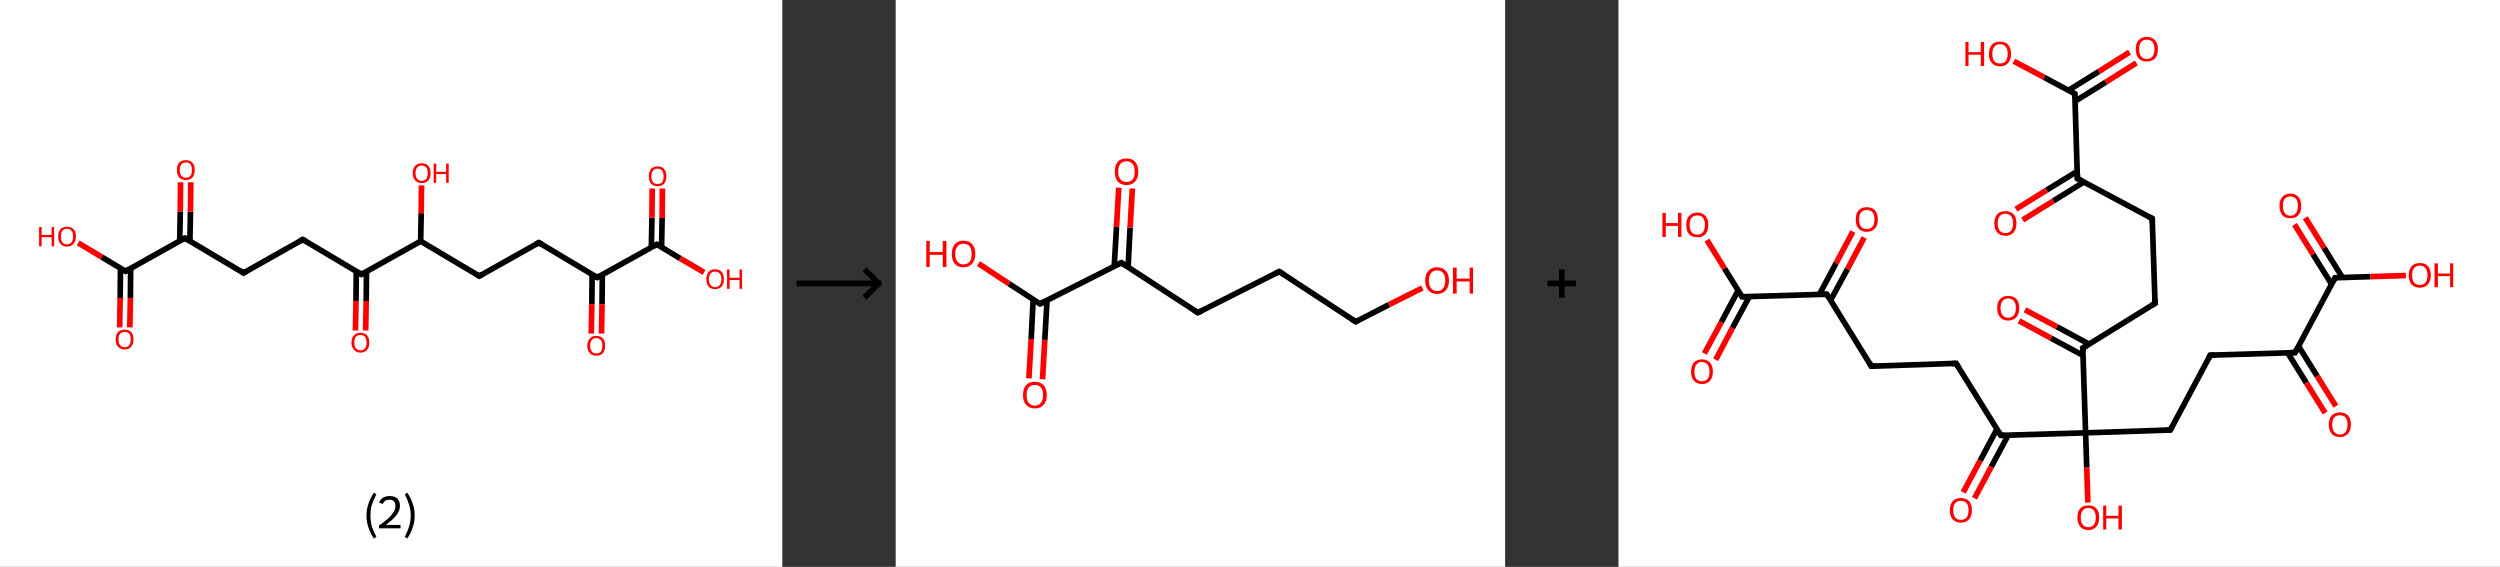 <?xml version='1.0' encoding='ASCII' standalone='yes'?>
<svg xmlns="http://www.w3.org/2000/svg" xmlns:xlink="http://www.w3.org/1999/xlink" version="1.1" width="882.0px" viewBox="0 0 882.0 200.0" height="200.0px">
  <rect x="0" y="0" width="882.0" height="200.0" fill="#333333" stroke="none"/>
  <g>
    <g transform="translate(0, 0) scale(1 1) "><!-- END OF HEADER -->
<rect style="opacity:1.0;fill:#FFFFFF;stroke:none" width="276.0" height="200.0" x="0.0" y="0.0"> </rect>
<path class="bond-0 atom-0 atom-1" d="M 42.2,115.5 L 42.4,105.1" style="fill:none;fill-rule:evenodd;stroke:#FF0000;stroke-width:2.0px;stroke-linecap:butt;stroke-linejoin:miter;stroke-opacity:1"/>
<path class="bond-0 atom-0 atom-1" d="M 42.4,105.1 L 42.5,94.6" style="fill:none;fill-rule:evenodd;stroke:#000000;stroke-width:2.0px;stroke-linecap:butt;stroke-linejoin:miter;stroke-opacity:1"/>
<path class="bond-0 atom-0 atom-1" d="M 45.8,115.5 L 46.0,105.1" style="fill:none;fill-rule:evenodd;stroke:#FF0000;stroke-width:2.0px;stroke-linecap:butt;stroke-linejoin:miter;stroke-opacity:1"/>
<path class="bond-0 atom-0 atom-1" d="M 46.0,105.1 L 46.1,94.7" style="fill:none;fill-rule:evenodd;stroke:#000000;stroke-width:2.0px;stroke-linecap:butt;stroke-linejoin:miter;stroke-opacity:1"/>
<path class="bond-1 atom-1 atom-2" d="M 44.3,95.7 L 35.9,90.7" style="fill:none;fill-rule:evenodd;stroke:#000000;stroke-width:2.0px;stroke-linecap:butt;stroke-linejoin:miter;stroke-opacity:1"/>
<path class="bond-1 atom-1 atom-2" d="M 35.9,90.7 L 27.6,85.7" style="fill:none;fill-rule:evenodd;stroke:#FF0000;stroke-width:2.0px;stroke-linecap:butt;stroke-linejoin:miter;stroke-opacity:1"/>
<path class="bond-2 atom-1 atom-3" d="M 44.3,95.7 L 65.2,84.0" style="fill:none;fill-rule:evenodd;stroke:#000000;stroke-width:2.0px;stroke-linecap:butt;stroke-linejoin:miter;stroke-opacity:1"/>
<path class="bond-3 atom-3 atom-4" d="M 67.0,85.0 L 67.2,74.7" style="fill:none;fill-rule:evenodd;stroke:#000000;stroke-width:2.0px;stroke-linecap:butt;stroke-linejoin:miter;stroke-opacity:1"/>
<path class="bond-3 atom-3 atom-4" d="M 67.2,74.7 L 67.3,64.3" style="fill:none;fill-rule:evenodd;stroke:#FF0000;stroke-width:2.0px;stroke-linecap:butt;stroke-linejoin:miter;stroke-opacity:1"/>
<path class="bond-3 atom-3 atom-4" d="M 63.4,85.0 L 63.6,74.6" style="fill:none;fill-rule:evenodd;stroke:#000000;stroke-width:2.0px;stroke-linecap:butt;stroke-linejoin:miter;stroke-opacity:1"/>
<path class="bond-3 atom-3 atom-4" d="M 63.6,74.6 L 63.7,64.3" style="fill:none;fill-rule:evenodd;stroke:#FF0000;stroke-width:2.0px;stroke-linecap:butt;stroke-linejoin:miter;stroke-opacity:1"/>
<path class="bond-4 atom-3 atom-5" d="M 65.2,84.0 L 85.9,96.3" style="fill:none;fill-rule:evenodd;stroke:#000000;stroke-width:2.0px;stroke-linecap:butt;stroke-linejoin:miter;stroke-opacity:1"/>
<path class="bond-5 atom-5 atom-6" d="M 85.9,96.3 L 106.8,84.5" style="fill:none;fill-rule:evenodd;stroke:#000000;stroke-width:2.0px;stroke-linecap:butt;stroke-linejoin:miter;stroke-opacity:1"/>
<path class="bond-6 atom-6 atom-7" d="M 106.8,84.5 L 127.5,96.8" style="fill:none;fill-rule:evenodd;stroke:#000000;stroke-width:2.0px;stroke-linecap:butt;stroke-linejoin:miter;stroke-opacity:1"/>
<path class="bond-7 atom-7 atom-8" d="M 125.7,95.7 L 125.6,106.2" style="fill:none;fill-rule:evenodd;stroke:#000000;stroke-width:2.0px;stroke-linecap:butt;stroke-linejoin:miter;stroke-opacity:1"/>
<path class="bond-7 atom-7 atom-8" d="M 125.6,106.2 L 125.4,116.6" style="fill:none;fill-rule:evenodd;stroke:#FF0000;stroke-width:2.0px;stroke-linecap:butt;stroke-linejoin:miter;stroke-opacity:1"/>
<path class="bond-7 atom-7 atom-8" d="M 129.3,95.8 L 129.2,106.2" style="fill:none;fill-rule:evenodd;stroke:#000000;stroke-width:2.0px;stroke-linecap:butt;stroke-linejoin:miter;stroke-opacity:1"/>
<path class="bond-7 atom-7 atom-8" d="M 129.2,106.2 L 129.0,116.6" style="fill:none;fill-rule:evenodd;stroke:#FF0000;stroke-width:2.0px;stroke-linecap:butt;stroke-linejoin:miter;stroke-opacity:1"/>
<path class="bond-8 atom-7 atom-9" d="M 127.5,96.8 L 148.4,85.1" style="fill:none;fill-rule:evenodd;stroke:#000000;stroke-width:2.0px;stroke-linecap:butt;stroke-linejoin:miter;stroke-opacity:1"/>
<path class="bond-9 atom-9 atom-10" d="M 148.4,85.1 L 148.6,75.2" style="fill:none;fill-rule:evenodd;stroke:#000000;stroke-width:2.0px;stroke-linecap:butt;stroke-linejoin:miter;stroke-opacity:1"/>
<path class="bond-9 atom-9 atom-10" d="M 148.6,75.2 L 148.7,65.4" style="fill:none;fill-rule:evenodd;stroke:#FF0000;stroke-width:2.0px;stroke-linecap:butt;stroke-linejoin:miter;stroke-opacity:1"/>
<path class="bond-10 atom-9 atom-11" d="M 148.4,85.1 L 169.1,97.4" style="fill:none;fill-rule:evenodd;stroke:#000000;stroke-width:2.0px;stroke-linecap:butt;stroke-linejoin:miter;stroke-opacity:1"/>
<path class="bond-11 atom-11 atom-12" d="M 169.1,97.4 L 190.1,85.6" style="fill:none;fill-rule:evenodd;stroke:#000000;stroke-width:2.0px;stroke-linecap:butt;stroke-linejoin:miter;stroke-opacity:1"/>
<path class="bond-12 atom-12 atom-13" d="M 190.1,85.6 L 210.7,97.9" style="fill:none;fill-rule:evenodd;stroke:#000000;stroke-width:2.0px;stroke-linecap:butt;stroke-linejoin:miter;stroke-opacity:1"/>
<path class="bond-13 atom-13 atom-14" d="M 208.9,96.9 L 208.8,107.3" style="fill:none;fill-rule:evenodd;stroke:#000000;stroke-width:2.0px;stroke-linecap:butt;stroke-linejoin:miter;stroke-opacity:1"/>
<path class="bond-13 atom-13 atom-14" d="M 208.8,107.3 L 208.6,117.7" style="fill:none;fill-rule:evenodd;stroke:#FF0000;stroke-width:2.0px;stroke-linecap:butt;stroke-linejoin:miter;stroke-opacity:1"/>
<path class="bond-13 atom-13 atom-14" d="M 212.5,96.9 L 212.4,107.3" style="fill:none;fill-rule:evenodd;stroke:#000000;stroke-width:2.0px;stroke-linecap:butt;stroke-linejoin:miter;stroke-opacity:1"/>
<path class="bond-13 atom-13 atom-14" d="M 212.4,107.3 L 212.2,117.7" style="fill:none;fill-rule:evenodd;stroke:#FF0000;stroke-width:2.0px;stroke-linecap:butt;stroke-linejoin:miter;stroke-opacity:1"/>
<path class="bond-14 atom-13 atom-15" d="M 210.7,97.9 L 231.7,86.2" style="fill:none;fill-rule:evenodd;stroke:#000000;stroke-width:2.0px;stroke-linecap:butt;stroke-linejoin:miter;stroke-opacity:1"/>
<path class="bond-15 atom-15 atom-16" d="M 233.4,87.3 L 233.6,76.9" style="fill:none;fill-rule:evenodd;stroke:#000000;stroke-width:2.0px;stroke-linecap:butt;stroke-linejoin:miter;stroke-opacity:1"/>
<path class="bond-15 atom-15 atom-16" d="M 233.6,76.9 L 233.7,66.5" style="fill:none;fill-rule:evenodd;stroke:#FF0000;stroke-width:2.0px;stroke-linecap:butt;stroke-linejoin:miter;stroke-opacity:1"/>
<path class="bond-15 atom-15 atom-16" d="M 229.8,87.2 L 230.0,76.8" style="fill:none;fill-rule:evenodd;stroke:#000000;stroke-width:2.0px;stroke-linecap:butt;stroke-linejoin:miter;stroke-opacity:1"/>
<path class="bond-15 atom-15 atom-16" d="M 230.0,76.8 L 230.1,66.5" style="fill:none;fill-rule:evenodd;stroke:#FF0000;stroke-width:2.0px;stroke-linecap:butt;stroke-linejoin:miter;stroke-opacity:1"/>
<path class="bond-16 atom-15 atom-17" d="M 231.7,86.2 L 240.0,91.2" style="fill:none;fill-rule:evenodd;stroke:#000000;stroke-width:2.0px;stroke-linecap:butt;stroke-linejoin:miter;stroke-opacity:1"/>
<path class="bond-16 atom-15 atom-17" d="M 240.0,91.2 L 248.4,96.1" style="fill:none;fill-rule:evenodd;stroke:#FF0000;stroke-width:2.0px;stroke-linecap:butt;stroke-linejoin:miter;stroke-opacity:1"/>
<path d="M 43.9,95.5 L 44.3,95.7 L 45.3,95.1" style="fill:none;stroke:#000000;stroke-width:2.0px;stroke-linecap:butt;stroke-linejoin:miter;stroke-opacity:1;"/>
<path d="M 64.2,84.6 L 65.2,84.0 L 66.3,84.6" style="fill:none;stroke:#000000;stroke-width:2.0px;stroke-linecap:butt;stroke-linejoin:miter;stroke-opacity:1;"/>
<path d="M 84.9,95.6 L 85.9,96.3 L 86.9,95.7" style="fill:none;stroke:#000000;stroke-width:2.0px;stroke-linecap:butt;stroke-linejoin:miter;stroke-opacity:1;"/>
<path d="M 105.8,85.1 L 106.8,84.5 L 107.9,85.1" style="fill:none;stroke:#000000;stroke-width:2.0px;stroke-linecap:butt;stroke-linejoin:miter;stroke-opacity:1;"/>
<path d="M 126.5,96.2 L 127.5,96.8 L 128.5,96.2" style="fill:none;stroke:#000000;stroke-width:2.0px;stroke-linecap:butt;stroke-linejoin:miter;stroke-opacity:1;"/>
<path d="M 168.1,96.8 L 169.1,97.4 L 170.1,96.8" style="fill:none;stroke:#000000;stroke-width:2.0px;stroke-linecap:butt;stroke-linejoin:miter;stroke-opacity:1;"/>
<path d="M 189.0,86.2 L 190.1,85.6 L 191.1,86.2" style="fill:none;stroke:#000000;stroke-width:2.0px;stroke-linecap:butt;stroke-linejoin:miter;stroke-opacity:1;"/>
<path d="M 209.7,97.3 L 210.7,97.9 L 211.7,97.3" style="fill:none;stroke:#000000;stroke-width:2.0px;stroke-linecap:butt;stroke-linejoin:miter;stroke-opacity:1;"/>
<path d="M 230.6,86.8 L 231.7,86.2 L 232.1,86.4" style="fill:none;stroke:#000000;stroke-width:2.0px;stroke-linecap:butt;stroke-linejoin:miter;stroke-opacity:1;"/>
<path class="atom-0" d="M 40.8 119.7 Q 40.8 118.1, 41.6 117.2 Q 42.5 116.3, 44.0 116.3 Q 45.5 116.3, 46.3 117.2 Q 47.1 118.1, 47.1 119.7 Q 47.1 121.4, 46.3 122.3 Q 45.5 123.3, 44.0 123.3 Q 42.5 123.3, 41.6 122.3 Q 40.8 121.4, 40.8 119.7 M 44.0 122.5 Q 45.0 122.5, 45.6 121.8 Q 46.1 121.1, 46.1 119.7 Q 46.1 118.4, 45.6 117.7 Q 45.0 117.1, 44.0 117.1 Q 42.9 117.1, 42.4 117.7 Q 41.8 118.4, 41.8 119.7 Q 41.8 121.1, 42.4 121.8 Q 42.9 122.5, 44.0 122.5 " fill="#FF0000"/>
<path class="atom-2" d="M 13.8 80.1 L 14.7 80.1 L 14.7 82.9 L 18.2 82.9 L 18.2 80.1 L 19.1 80.1 L 19.1 86.9 L 18.2 86.9 L 18.2 83.7 L 14.7 83.7 L 14.7 86.9 L 13.8 86.9 L 13.8 80.1 " fill="#FF0000"/>
<path class="atom-2" d="M 20.5 83.4 Q 20.5 81.8, 21.3 80.9 Q 22.1 80.0, 23.6 80.0 Q 25.1 80.0, 26.0 80.9 Q 26.8 81.8, 26.8 83.4 Q 26.8 85.1, 25.9 86.0 Q 25.1 87.0, 23.6 87.0 Q 22.1 87.0, 21.3 86.0 Q 20.5 85.1, 20.5 83.4 M 23.6 86.2 Q 24.7 86.2, 25.2 85.5 Q 25.8 84.8, 25.8 83.4 Q 25.8 82.1, 25.2 81.4 Q 24.7 80.7, 23.6 80.7 Q 22.6 80.7, 22.0 81.4 Q 21.5 82.1, 21.5 83.4 Q 21.5 84.8, 22.0 85.5 Q 22.6 86.2, 23.6 86.2 " fill="#FF0000"/>
<path class="atom-4" d="M 62.4 60.0 Q 62.4 58.3, 63.2 57.4 Q 64.1 56.5, 65.6 56.5 Q 67.1 56.5, 67.9 57.4 Q 68.7 58.3, 68.7 60.0 Q 68.7 61.6, 67.9 62.6 Q 67.1 63.5, 65.6 63.5 Q 64.1 63.5, 63.2 62.6 Q 62.4 61.6, 62.4 60.0 M 65.6 62.7 Q 66.6 62.7, 67.2 62.0 Q 67.7 61.3, 67.7 60.0 Q 67.7 58.6, 67.2 58.0 Q 66.6 57.3, 65.6 57.3 Q 64.5 57.3, 64.0 58.0 Q 63.4 58.6, 63.4 60.0 Q 63.4 61.3, 64.0 62.0 Q 64.5 62.7, 65.6 62.7 " fill="#FF0000"/>
<path class="atom-8" d="M 124.0 120.9 Q 124.0 119.2, 124.9 118.3 Q 125.7 117.4, 127.2 117.4 Q 128.7 117.4, 129.5 118.3 Q 130.3 119.2, 130.3 120.9 Q 130.3 122.5, 129.5 123.4 Q 128.7 124.4, 127.2 124.4 Q 125.7 124.4, 124.9 123.4 Q 124.0 122.5, 124.0 120.9 M 127.2 123.6 Q 128.2 123.6, 128.8 122.9 Q 129.3 122.2, 129.3 120.9 Q 129.3 119.5, 128.8 118.8 Q 128.2 118.2, 127.2 118.2 Q 126.1 118.2, 125.6 118.8 Q 125.0 119.5, 125.0 120.9 Q 125.0 122.2, 125.6 122.9 Q 126.1 123.6, 127.2 123.6 " fill="#FF0000"/>
<path class="atom-10" d="M 145.6 61.1 Q 145.6 59.4, 146.5 58.5 Q 147.3 57.6, 148.8 57.6 Q 150.3 57.6, 151.1 58.5 Q 151.9 59.4, 151.9 61.1 Q 151.9 62.7, 151.1 63.7 Q 150.3 64.6, 148.8 64.6 Q 147.3 64.6, 146.5 63.7 Q 145.6 62.7, 145.6 61.1 M 148.8 63.8 Q 149.8 63.8, 150.4 63.1 Q 150.9 62.4, 150.9 61.1 Q 150.9 59.7, 150.4 59.1 Q 149.8 58.4, 148.8 58.4 Q 147.7 58.4, 147.2 59.1 Q 146.6 59.7, 146.6 61.1 Q 146.6 62.5, 147.2 63.1 Q 147.7 63.8, 148.8 63.8 " fill="#FF0000"/>
<path class="atom-10" d="M 153.0 57.7 L 153.9 57.7 L 153.9 60.6 L 157.4 60.6 L 157.4 57.7 L 158.3 57.7 L 158.3 64.5 L 157.4 64.5 L 157.4 61.4 L 153.9 61.4 L 153.9 64.5 L 153.0 64.5 L 153.0 57.7 " fill="#FF0000"/>
<path class="atom-14" d="M 207.2 122.0 Q 207.2 120.3, 208.1 119.4 Q 208.9 118.5, 210.4 118.5 Q 211.9 118.5, 212.7 119.4 Q 213.5 120.3, 213.5 122.0 Q 213.5 123.6, 212.7 124.6 Q 211.9 125.5, 210.4 125.5 Q 208.9 125.5, 208.1 124.6 Q 207.2 123.6, 207.2 122.0 M 210.4 124.7 Q 211.4 124.7, 212.0 124.0 Q 212.5 123.3, 212.5 122.0 Q 212.5 120.6, 212.0 120.0 Q 211.4 119.3, 210.4 119.3 Q 209.3 119.3, 208.8 119.9 Q 208.2 120.6, 208.2 122.0 Q 208.2 123.3, 208.8 124.0 Q 209.3 124.7, 210.4 124.7 " fill="#FF0000"/>
<path class="atom-16" d="M 228.9 62.2 Q 228.9 60.6, 229.7 59.6 Q 230.5 58.7, 232.0 58.7 Q 233.5 58.7, 234.3 59.6 Q 235.1 60.6, 235.1 62.2 Q 235.1 63.8, 234.3 64.8 Q 233.5 65.7, 232.0 65.7 Q 230.5 65.7, 229.7 64.8 Q 228.9 63.9, 228.9 62.2 M 232.0 64.9 Q 233.0 64.9, 233.6 64.3 Q 234.1 63.6, 234.1 62.2 Q 234.1 60.9, 233.6 60.2 Q 233.0 59.5, 232.0 59.5 Q 230.9 59.5, 230.4 60.2 Q 229.8 60.8, 229.8 62.2 Q 229.8 63.6, 230.4 64.3 Q 230.9 64.9, 232.0 64.9 " fill="#FF0000"/>
<path class="atom-17" d="M 249.2 98.5 Q 249.2 96.9, 250.0 95.9 Q 250.8 95.0, 252.3 95.0 Q 253.8 95.0, 254.6 95.9 Q 255.4 96.9, 255.4 98.5 Q 255.4 100.1, 254.6 101.1 Q 253.8 102.0, 252.3 102.0 Q 250.8 102.0, 250.0 101.1 Q 249.2 100.2, 249.2 98.5 M 252.3 101.3 Q 253.3 101.3, 253.9 100.6 Q 254.5 99.9, 254.5 98.5 Q 254.5 97.2, 253.9 96.5 Q 253.3 95.8, 252.3 95.8 Q 251.3 95.8, 250.7 96.5 Q 250.1 97.2, 250.1 98.5 Q 250.1 99.9, 250.7 100.6 Q 251.3 101.3, 252.3 101.3 " fill="#FF0000"/>
<path class="atom-17" d="M 256.5 95.1 L 257.4 95.1 L 257.4 98.0 L 260.9 98.0 L 260.9 95.1 L 261.8 95.1 L 261.8 101.9 L 260.9 101.9 L 260.9 98.8 L 257.4 98.8 L 257.4 101.9 L 256.5 101.9 L 256.5 95.1 " fill="#FF0000"/>
<path class="legend" d="M 129.3 181.9 Q 129.3 179.6, 130.0 177.7 Q 130.6 175.8, 131.9 173.8 L 132.8 174.4 Q 131.8 176.3, 131.2 178.0 Q 130.7 179.7, 130.7 181.9 Q 130.7 184.0, 131.2 185.8 Q 131.8 187.5, 132.8 189.4 L 131.9 190.0 Q 130.6 188.0, 130.0 186.1 Q 129.3 184.2, 129.3 181.9 " fill="#000000"/>
<path class="legend" d="M 133.7 177.3 Q 134.2 176.2, 135.1 175.6 Q 136.1 175.0, 137.5 175.0 Q 139.2 175.0, 140.2 175.9 Q 141.1 176.8, 141.1 178.5 Q 141.1 180.2, 139.9 181.7 Q 138.7 183.3, 136.1 185.2 L 141.3 185.2 L 141.3 186.4 L 133.7 186.4 L 133.7 185.4 Q 135.8 183.9, 137.1 182.8 Q 138.3 181.6, 138.9 180.6 Q 139.5 179.6, 139.5 178.6 Q 139.5 177.5, 139.0 176.9 Q 138.5 176.3, 137.5 176.3 Q 136.6 176.3, 136.0 176.6 Q 135.4 177.0, 135.0 177.8 L 133.7 177.3 " fill="#000000"/>
<path class="legend" d="M 146.3 181.9 Q 146.3 184.2, 145.6 186.1 Q 145.0 188.0, 143.7 190.0 L 142.8 189.4 Q 143.8 187.5, 144.3 185.8 Q 144.9 184.0, 144.9 181.9 Q 144.9 179.7, 144.3 178.0 Q 143.8 176.3, 142.8 174.4 L 143.7 173.8 Q 145.0 175.8, 145.6 177.7 Q 146.3 179.6, 146.3 181.9 " fill="#000000"/>
</g>
    <g transform="translate(276.0, 0) scale(1 1) "><line x1="5" y1="100" x2="35" y2="100" style="stroke:rgb(0,0,0);stroke-width:2"/>
  <line x1="34" y1="100" x2="29" y2="95" style="stroke:rgb(0,0,0);stroke-width:2"/>
  <line x1="34" y1="100" x2="29" y2="105" style="stroke:rgb(0,0,0);stroke-width:2"/>
</g>
    <g transform="translate(316.0, 0) scale(1 1) "><!-- END OF HEADER -->
<rect style="opacity:1.0;fill:#FFFFFF;stroke:none" width="215.0" height="200.0" x="0.0" y="0.0"> </rect>
<path class="bond-0 atom-0 atom-1" d="M 47.0,133.5 L 47.8,119.6" style="fill:none;fill-rule:evenodd;stroke:#FF0000;stroke-width:2.0px;stroke-linecap:butt;stroke-linejoin:miter;stroke-opacity:1"/>
<path class="bond-0 atom-0 atom-1" d="M 47.8,119.6 L 48.5,105.7" style="fill:none;fill-rule:evenodd;stroke:#000000;stroke-width:2.0px;stroke-linecap:butt;stroke-linejoin:miter;stroke-opacity:1"/>
<path class="bond-0 atom-0 atom-1" d="M 51.8,133.8 L 52.6,119.9" style="fill:none;fill-rule:evenodd;stroke:#FF0000;stroke-width:2.0px;stroke-linecap:butt;stroke-linejoin:miter;stroke-opacity:1"/>
<path class="bond-0 atom-0 atom-1" d="M 52.6,119.9 L 53.4,105.9" style="fill:none;fill-rule:evenodd;stroke:#000000;stroke-width:2.0px;stroke-linecap:butt;stroke-linejoin:miter;stroke-opacity:1"/>
<path class="bond-1 atom-1 atom-2" d="M 50.9,107.2 L 40.0,100.1" style="fill:none;fill-rule:evenodd;stroke:#000000;stroke-width:2.0px;stroke-linecap:butt;stroke-linejoin:miter;stroke-opacity:1"/>
<path class="bond-1 atom-1 atom-2" d="M 40.0,100.1 L 29.2,93.0" style="fill:none;fill-rule:evenodd;stroke:#FF0000;stroke-width:2.0px;stroke-linecap:butt;stroke-linejoin:miter;stroke-opacity:1"/>
<path class="bond-2 atom-1 atom-3" d="M 50.9,107.2 L 79.6,92.7" style="fill:none;fill-rule:evenodd;stroke:#000000;stroke-width:2.0px;stroke-linecap:butt;stroke-linejoin:miter;stroke-opacity:1"/>
<path class="bond-3 atom-3 atom-4" d="M 82.0,94.2 L 82.7,80.3" style="fill:none;fill-rule:evenodd;stroke:#000000;stroke-width:2.0px;stroke-linecap:butt;stroke-linejoin:miter;stroke-opacity:1"/>
<path class="bond-3 atom-3 atom-4" d="M 82.7,80.3 L 83.5,66.5" style="fill:none;fill-rule:evenodd;stroke:#FF0000;stroke-width:2.0px;stroke-linecap:butt;stroke-linejoin:miter;stroke-opacity:1"/>
<path class="bond-3 atom-3 atom-4" d="M 77.1,93.9 L 77.9,80.1" style="fill:none;fill-rule:evenodd;stroke:#000000;stroke-width:2.0px;stroke-linecap:butt;stroke-linejoin:miter;stroke-opacity:1"/>
<path class="bond-3 atom-3 atom-4" d="M 77.9,80.1 L 78.7,66.2" style="fill:none;fill-rule:evenodd;stroke:#FF0000;stroke-width:2.0px;stroke-linecap:butt;stroke-linejoin:miter;stroke-opacity:1"/>
<path class="bond-4 atom-3 atom-5" d="M 79.6,92.7 L 106.6,110.3" style="fill:none;fill-rule:evenodd;stroke:#000000;stroke-width:2.0px;stroke-linecap:butt;stroke-linejoin:miter;stroke-opacity:1"/>
<path class="bond-5 atom-5 atom-6" d="M 106.6,110.3 L 135.3,95.8" style="fill:none;fill-rule:evenodd;stroke:#000000;stroke-width:2.0px;stroke-linecap:butt;stroke-linejoin:miter;stroke-opacity:1"/>
<path class="bond-6 atom-6 atom-7" d="M 135.3,95.8 L 162.3,113.5" style="fill:none;fill-rule:evenodd;stroke:#000000;stroke-width:2.0px;stroke-linecap:butt;stroke-linejoin:miter;stroke-opacity:1"/>
<path class="bond-7 atom-7 atom-8" d="M 162.3,113.5 L 174.0,107.5" style="fill:none;fill-rule:evenodd;stroke:#000000;stroke-width:2.0px;stroke-linecap:butt;stroke-linejoin:miter;stroke-opacity:1"/>
<path class="bond-7 atom-7 atom-8" d="M 174.0,107.5 L 185.8,101.6" style="fill:none;fill-rule:evenodd;stroke:#FF0000;stroke-width:2.0px;stroke-linecap:butt;stroke-linejoin:miter;stroke-opacity:1"/>
<path d="M 50.3,106.8 L 50.9,107.2 L 52.3,106.5" style="fill:none;stroke:#000000;stroke-width:2.0px;stroke-linecap:butt;stroke-linejoin:miter;stroke-opacity:1;"/>
<path d="M 78.2,93.4 L 79.6,92.7 L 81.0,93.6" style="fill:none;stroke:#000000;stroke-width:2.0px;stroke-linecap:butt;stroke-linejoin:miter;stroke-opacity:1;"/>
<path d="M 105.2,109.4 L 106.6,110.3 L 108.0,109.6" style="fill:none;stroke:#000000;stroke-width:2.0px;stroke-linecap:butt;stroke-linejoin:miter;stroke-opacity:1;"/>
<path d="M 133.9,96.5 L 135.3,95.8 L 136.7,96.7" style="fill:none;stroke:#000000;stroke-width:2.0px;stroke-linecap:butt;stroke-linejoin:miter;stroke-opacity:1;"/>
<path d="M 160.9,112.6 L 162.3,113.5 L 162.8,113.2" style="fill:none;stroke:#000000;stroke-width:2.0px;stroke-linecap:butt;stroke-linejoin:miter;stroke-opacity:1;"/>
<path class="atom-0" d="M 44.9 139.4 Q 44.9 137.2, 46.0 135.9 Q 47.0 134.7, 49.1 134.7 Q 51.1 134.7, 52.2 135.9 Q 53.3 137.2, 53.3 139.4 Q 53.3 141.6, 52.2 142.8 Q 51.1 144.1, 49.1 144.1 Q 47.1 144.1, 46.0 142.8 Q 44.9 141.6, 44.9 139.4 M 49.1 143.1 Q 50.5 143.1, 51.2 142.1 Q 52.0 141.2, 52.0 139.4 Q 52.0 137.6, 51.2 136.7 Q 50.5 135.8, 49.1 135.8 Q 47.7 135.8, 46.9 136.7 Q 46.2 137.6, 46.2 139.4 Q 46.2 141.2, 46.9 142.1 Q 47.7 143.1, 49.1 143.1 " fill="#FF0000"/>
<path class="atom-2" d="M 10.8 85.0 L 12.0 85.0 L 12.0 88.9 L 16.6 88.9 L 16.6 85.0 L 17.9 85.0 L 17.9 94.2 L 16.6 94.2 L 16.6 89.9 L 12.0 89.9 L 12.0 94.2 L 10.8 94.2 L 10.8 85.0 " fill="#FF0000"/>
<path class="atom-2" d="M 19.8 89.6 Q 19.8 87.4, 20.8 86.2 Q 21.9 84.9, 23.9 84.9 Q 26.0 84.9, 27.0 86.2 Q 28.1 87.4, 28.1 89.6 Q 28.1 91.8, 27.0 93.0 Q 25.9 94.3, 23.9 94.3 Q 21.9 94.3, 20.8 93.0 Q 19.8 91.8, 19.8 89.6 M 23.9 93.3 Q 25.3 93.3, 26.1 92.3 Q 26.8 91.4, 26.8 89.6 Q 26.8 87.8, 26.1 86.9 Q 25.3 86.0, 23.9 86.0 Q 22.6 86.0, 21.8 86.9 Q 21.0 87.8, 21.0 89.6 Q 21.0 91.4, 21.8 92.3 Q 22.6 93.3, 23.9 93.3 " fill="#FF0000"/>
<path class="atom-4" d="M 77.3 60.5 Q 77.3 58.4, 78.3 57.1 Q 79.4 55.9, 81.4 55.9 Q 83.5 55.9, 84.5 57.1 Q 85.6 58.4, 85.6 60.5 Q 85.6 62.8, 84.5 64.0 Q 83.4 65.3, 81.4 65.3 Q 79.4 65.3, 78.3 64.0 Q 77.3 62.8, 77.3 60.5 M 81.4 64.2 Q 82.8 64.2, 83.6 63.3 Q 84.3 62.4, 84.3 60.5 Q 84.3 58.8, 83.6 57.9 Q 82.8 56.9, 81.4 56.9 Q 80.1 56.9, 79.3 57.8 Q 78.5 58.7, 78.5 60.5 Q 78.5 62.4, 79.3 63.3 Q 80.1 64.2, 81.4 64.2 " fill="#FF0000"/>
<path class="atom-8" d="M 186.8 99.0 Q 186.8 96.8, 187.9 95.6 Q 189.0 94.3, 191.0 94.3 Q 193.0 94.3, 194.1 95.6 Q 195.2 96.8, 195.2 99.0 Q 195.2 101.2, 194.1 102.4 Q 193.0 103.7, 191.0 103.7 Q 189.0 103.7, 187.9 102.4 Q 186.8 101.2, 186.8 99.0 M 191.0 102.7 Q 192.4 102.7, 193.1 101.7 Q 193.9 100.8, 193.9 99.0 Q 193.9 97.2, 193.1 96.3 Q 192.4 95.4, 191.0 95.4 Q 189.6 95.4, 188.9 96.3 Q 188.1 97.2, 188.1 99.0 Q 188.1 100.8, 188.9 101.7 Q 189.6 102.7, 191.0 102.7 " fill="#FF0000"/>
<path class="atom-8" d="M 196.6 94.4 L 197.9 94.4 L 197.9 98.3 L 202.5 98.3 L 202.5 94.4 L 203.7 94.4 L 203.7 103.6 L 202.5 103.6 L 202.5 99.3 L 197.9 99.3 L 197.9 103.6 L 196.6 103.6 L 196.6 94.4 " fill="#FF0000"/>
</g>
    <g transform="translate(531.0, 0) scale(1 1) "><line x1="15" y1="100" x2="25" y2="100" style="stroke:rgb(0,0,0);stroke-width:2"/>
  <line x1="20" y1="95" x2="20" y2="105" style="stroke:rgb(0,0,0);stroke-width:2"/>
</g>
    <g transform="translate(571.0, 0) scale(1 1) "><!-- END OF HEADER -->
<rect style="opacity:1.0;fill:#FFFFFF;stroke:none" width="311.0" height="200.0" x="0.0" y="0.0"> </rect>
<path class="bond-0 atom-0 atom-1" d="M 30.3,124.7 L 36.3,113.6" style="fill:none;fill-rule:evenodd;stroke:#FF0000;stroke-width:2.0px;stroke-linecap:butt;stroke-linejoin:miter;stroke-opacity:1"/>
<path class="bond-0 atom-0 atom-1" d="M 36.3,113.6 L 42.2,102.5" style="fill:none;fill-rule:evenodd;stroke:#000000;stroke-width:2.0px;stroke-linecap:butt;stroke-linejoin:miter;stroke-opacity:1"/>
<path class="bond-0 atom-0 atom-1" d="M 34.3,126.9 L 40.2,115.7" style="fill:none;fill-rule:evenodd;stroke:#FF0000;stroke-width:2.0px;stroke-linecap:butt;stroke-linejoin:miter;stroke-opacity:1"/>
<path class="bond-0 atom-0 atom-1" d="M 40.2,115.7 L 46.2,104.6" style="fill:none;fill-rule:evenodd;stroke:#000000;stroke-width:2.0px;stroke-linecap:butt;stroke-linejoin:miter;stroke-opacity:1"/>
<path class="bond-1 atom-1 atom-2" d="M 43.6,104.7 L 37.4,94.7" style="fill:none;fill-rule:evenodd;stroke:#000000;stroke-width:2.0px;stroke-linecap:butt;stroke-linejoin:miter;stroke-opacity:1"/>
<path class="bond-1 atom-1 atom-2" d="M 37.4,94.7 L 31.2,84.7" style="fill:none;fill-rule:evenodd;stroke:#FF0000;stroke-width:2.0px;stroke-linecap:butt;stroke-linejoin:miter;stroke-opacity:1"/>
<path class="bond-2 atom-1 atom-3" d="M 43.6,104.7 L 73.5,103.8" style="fill:none;fill-rule:evenodd;stroke:#000000;stroke-width:2.0px;stroke-linecap:butt;stroke-linejoin:miter;stroke-opacity:1"/>
<path class="bond-3 atom-3 atom-4" d="M 74.8,106.0 L 80.8,94.9" style="fill:none;fill-rule:evenodd;stroke:#000000;stroke-width:2.0px;stroke-linecap:butt;stroke-linejoin:miter;stroke-opacity:1"/>
<path class="bond-3 atom-3 atom-4" d="M 80.8,94.9 L 86.7,83.8" style="fill:none;fill-rule:evenodd;stroke:#FF0000;stroke-width:2.0px;stroke-linecap:butt;stroke-linejoin:miter;stroke-opacity:1"/>
<path class="bond-3 atom-3 atom-4" d="M 70.9,103.8 L 76.8,92.8" style="fill:none;fill-rule:evenodd;stroke:#000000;stroke-width:2.0px;stroke-linecap:butt;stroke-linejoin:miter;stroke-opacity:1"/>
<path class="bond-3 atom-3 atom-4" d="M 76.8,92.8 L 82.7,81.7" style="fill:none;fill-rule:evenodd;stroke:#FF0000;stroke-width:2.0px;stroke-linecap:butt;stroke-linejoin:miter;stroke-opacity:1"/>
<path class="bond-4 atom-3 atom-5" d="M 73.5,103.8 L 89.2,129.2" style="fill:none;fill-rule:evenodd;stroke:#000000;stroke-width:2.0px;stroke-linecap:butt;stroke-linejoin:miter;stroke-opacity:1"/>
<path class="bond-5 atom-5 atom-6" d="M 89.2,129.2 L 119.1,128.2" style="fill:none;fill-rule:evenodd;stroke:#000000;stroke-width:2.0px;stroke-linecap:butt;stroke-linejoin:miter;stroke-opacity:1"/>
<path class="bond-6 atom-6 atom-7" d="M 119.1,128.2 L 134.9,153.6" style="fill:none;fill-rule:evenodd;stroke:#000000;stroke-width:2.0px;stroke-linecap:butt;stroke-linejoin:miter;stroke-opacity:1"/>
<path class="bond-7 atom-7 atom-8" d="M 133.5,151.4 L 127.6,162.5" style="fill:none;fill-rule:evenodd;stroke:#000000;stroke-width:2.0px;stroke-linecap:butt;stroke-linejoin:miter;stroke-opacity:1"/>
<path class="bond-7 atom-7 atom-8" d="M 127.6,162.5 L 121.6,173.7" style="fill:none;fill-rule:evenodd;stroke:#FF0000;stroke-width:2.0px;stroke-linecap:butt;stroke-linejoin:miter;stroke-opacity:1"/>
<path class="bond-7 atom-7 atom-8" d="M 137.5,153.5 L 131.5,164.7" style="fill:none;fill-rule:evenodd;stroke:#000000;stroke-width:2.0px;stroke-linecap:butt;stroke-linejoin:miter;stroke-opacity:1"/>
<path class="bond-7 atom-7 atom-8" d="M 131.5,164.7 L 125.6,175.8" style="fill:none;fill-rule:evenodd;stroke:#FF0000;stroke-width:2.0px;stroke-linecap:butt;stroke-linejoin:miter;stroke-opacity:1"/>
<path class="bond-8 atom-7 atom-9" d="M 134.9,153.6 L 164.8,152.7" style="fill:none;fill-rule:evenodd;stroke:#000000;stroke-width:2.0px;stroke-linecap:butt;stroke-linejoin:miter;stroke-opacity:1"/>
<path class="bond-9 atom-9 atom-10" d="M 164.8,152.7 L 165.2,165.0" style="fill:none;fill-rule:evenodd;stroke:#000000;stroke-width:2.0px;stroke-linecap:butt;stroke-linejoin:miter;stroke-opacity:1"/>
<path class="bond-9 atom-9 atom-10" d="M 165.2,165.0 L 165.6,177.3" style="fill:none;fill-rule:evenodd;stroke:#FF0000;stroke-width:2.0px;stroke-linecap:butt;stroke-linejoin:miter;stroke-opacity:1"/>
<path class="bond-10 atom-9 atom-11" d="M 164.8,152.7 L 194.7,151.7" style="fill:none;fill-rule:evenodd;stroke:#000000;stroke-width:2.0px;stroke-linecap:butt;stroke-linejoin:miter;stroke-opacity:1"/>
<path class="bond-11 atom-11 atom-12" d="M 194.7,151.7 L 208.8,125.3" style="fill:none;fill-rule:evenodd;stroke:#000000;stroke-width:2.0px;stroke-linecap:butt;stroke-linejoin:miter;stroke-opacity:1"/>
<path class="bond-12 atom-12 atom-13" d="M 208.8,125.3 L 238.7,124.4" style="fill:none;fill-rule:evenodd;stroke:#000000;stroke-width:2.0px;stroke-linecap:butt;stroke-linejoin:miter;stroke-opacity:1"/>
<path class="bond-13 atom-13 atom-14" d="M 236.1,124.5 L 242.7,135.1" style="fill:none;fill-rule:evenodd;stroke:#000000;stroke-width:2.0px;stroke-linecap:butt;stroke-linejoin:miter;stroke-opacity:1"/>
<path class="bond-13 atom-13 atom-14" d="M 242.7,135.1 L 249.3,145.7" style="fill:none;fill-rule:evenodd;stroke:#FF0000;stroke-width:2.0px;stroke-linecap:butt;stroke-linejoin:miter;stroke-opacity:1"/>
<path class="bond-13 atom-13 atom-14" d="M 239.9,122.1 L 246.5,132.7" style="fill:none;fill-rule:evenodd;stroke:#000000;stroke-width:2.0px;stroke-linecap:butt;stroke-linejoin:miter;stroke-opacity:1"/>
<path class="bond-13 atom-13 atom-14" d="M 246.5,132.7 L 253.1,143.3" style="fill:none;fill-rule:evenodd;stroke:#FF0000;stroke-width:2.0px;stroke-linecap:butt;stroke-linejoin:miter;stroke-opacity:1"/>
<path class="bond-14 atom-13 atom-15" d="M 238.7,124.4 L 252.8,98.0" style="fill:none;fill-rule:evenodd;stroke:#000000;stroke-width:2.0px;stroke-linecap:butt;stroke-linejoin:miter;stroke-opacity:1"/>
<path class="bond-15 atom-15 atom-16" d="M 255.4,97.9 L 248.9,87.4" style="fill:none;fill-rule:evenodd;stroke:#000000;stroke-width:2.0px;stroke-linecap:butt;stroke-linejoin:miter;stroke-opacity:1"/>
<path class="bond-15 atom-15 atom-16" d="M 248.9,87.4 L 242.3,76.8" style="fill:none;fill-rule:evenodd;stroke:#FF0000;stroke-width:2.0px;stroke-linecap:butt;stroke-linejoin:miter;stroke-opacity:1"/>
<path class="bond-15 atom-15 atom-16" d="M 251.6,100.3 L 245.0,89.7" style="fill:none;fill-rule:evenodd;stroke:#000000;stroke-width:2.0px;stroke-linecap:butt;stroke-linejoin:miter;stroke-opacity:1"/>
<path class="bond-15 atom-15 atom-16" d="M 245.0,89.7 L 238.5,79.2" style="fill:none;fill-rule:evenodd;stroke:#FF0000;stroke-width:2.0px;stroke-linecap:butt;stroke-linejoin:miter;stroke-opacity:1"/>
<path class="bond-16 atom-15 atom-17" d="M 252.8,98.0 L 265.3,97.6" style="fill:none;fill-rule:evenodd;stroke:#000000;stroke-width:2.0px;stroke-linecap:butt;stroke-linejoin:miter;stroke-opacity:1"/>
<path class="bond-16 atom-15 atom-17" d="M 265.3,97.6 L 277.8,97.2" style="fill:none;fill-rule:evenodd;stroke:#FF0000;stroke-width:2.0px;stroke-linecap:butt;stroke-linejoin:miter;stroke-opacity:1"/>
<path class="bond-17 atom-9 atom-18" d="M 164.8,152.7 L 163.8,122.8" style="fill:none;fill-rule:evenodd;stroke:#000000;stroke-width:2.0px;stroke-linecap:butt;stroke-linejoin:miter;stroke-opacity:1"/>
<path class="bond-18 atom-18 atom-19" d="M 166.0,121.4 L 154.7,115.3" style="fill:none;fill-rule:evenodd;stroke:#000000;stroke-width:2.0px;stroke-linecap:butt;stroke-linejoin:miter;stroke-opacity:1"/>
<path class="bond-18 atom-18 atom-19" d="M 154.7,115.3 L 143.4,109.3" style="fill:none;fill-rule:evenodd;stroke:#FF0000;stroke-width:2.0px;stroke-linecap:butt;stroke-linejoin:miter;stroke-opacity:1"/>
<path class="bond-18 atom-18 atom-19" d="M 163.9,125.4 L 152.6,119.3" style="fill:none;fill-rule:evenodd;stroke:#000000;stroke-width:2.0px;stroke-linecap:butt;stroke-linejoin:miter;stroke-opacity:1"/>
<path class="bond-18 atom-18 atom-19" d="M 152.6,119.3 L 141.3,113.2" style="fill:none;fill-rule:evenodd;stroke:#FF0000;stroke-width:2.0px;stroke-linecap:butt;stroke-linejoin:miter;stroke-opacity:1"/>
<path class="bond-19 atom-18 atom-20" d="M 163.8,122.8 L 189.3,107.0" style="fill:none;fill-rule:evenodd;stroke:#000000;stroke-width:2.0px;stroke-linecap:butt;stroke-linejoin:miter;stroke-opacity:1"/>
<path class="bond-20 atom-20 atom-21" d="M 189.3,107.0 L 188.3,77.1" style="fill:none;fill-rule:evenodd;stroke:#000000;stroke-width:2.0px;stroke-linecap:butt;stroke-linejoin:miter;stroke-opacity:1"/>
<path class="bond-21 atom-21 atom-22" d="M 188.3,77.1 L 161.9,63.0" style="fill:none;fill-rule:evenodd;stroke:#000000;stroke-width:2.0px;stroke-linecap:butt;stroke-linejoin:miter;stroke-opacity:1"/>
<path class="bond-22 atom-22 atom-23" d="M 161.9,60.4 L 151.0,67.1" style="fill:none;fill-rule:evenodd;stroke:#000000;stroke-width:2.0px;stroke-linecap:butt;stroke-linejoin:miter;stroke-opacity:1"/>
<path class="bond-22 atom-22 atom-23" d="M 151.0,67.1 L 140.2,73.8" style="fill:none;fill-rule:evenodd;stroke:#FF0000;stroke-width:2.0px;stroke-linecap:butt;stroke-linejoin:miter;stroke-opacity:1"/>
<path class="bond-22 atom-22 atom-23" d="M 164.2,64.2 L 153.4,70.9" style="fill:none;fill-rule:evenodd;stroke:#000000;stroke-width:2.0px;stroke-linecap:butt;stroke-linejoin:miter;stroke-opacity:1"/>
<path class="bond-22 atom-22 atom-23" d="M 153.4,70.9 L 142.6,77.6" style="fill:none;fill-rule:evenodd;stroke:#FF0000;stroke-width:2.0px;stroke-linecap:butt;stroke-linejoin:miter;stroke-opacity:1"/>
<path class="bond-23 atom-22 atom-24" d="M 161.9,63.0 L 161.0,33.1" style="fill:none;fill-rule:evenodd;stroke:#000000;stroke-width:2.0px;stroke-linecap:butt;stroke-linejoin:miter;stroke-opacity:1"/>
<path class="bond-24 atom-24 atom-25" d="M 161.1,35.7 L 171.9,29.0" style="fill:none;fill-rule:evenodd;stroke:#000000;stroke-width:2.0px;stroke-linecap:butt;stroke-linejoin:miter;stroke-opacity:1"/>
<path class="bond-24 atom-24 atom-25" d="M 171.9,29.0 L 182.7,22.2" style="fill:none;fill-rule:evenodd;stroke:#FF0000;stroke-width:2.0px;stroke-linecap:butt;stroke-linejoin:miter;stroke-opacity:1"/>
<path class="bond-24 atom-24 atom-25" d="M 158.7,31.9 L 169.5,25.2" style="fill:none;fill-rule:evenodd;stroke:#000000;stroke-width:2.0px;stroke-linecap:butt;stroke-linejoin:miter;stroke-opacity:1"/>
<path class="bond-24 atom-24 atom-25" d="M 169.5,25.2 L 180.3,18.4" style="fill:none;fill-rule:evenodd;stroke:#FF0000;stroke-width:2.0px;stroke-linecap:butt;stroke-linejoin:miter;stroke-opacity:1"/>
<path class="bond-25 atom-24 atom-26" d="M 161.0,33.1 L 150.2,27.3" style="fill:none;fill-rule:evenodd;stroke:#000000;stroke-width:2.0px;stroke-linecap:butt;stroke-linejoin:miter;stroke-opacity:1"/>
<path class="bond-25 atom-24 atom-26" d="M 150.2,27.3 L 139.5,21.6" style="fill:none;fill-rule:evenodd;stroke:#FF0000;stroke-width:2.0px;stroke-linecap:butt;stroke-linejoin:miter;stroke-opacity:1"/>
<path d="M 43.3,104.2 L 43.6,104.7 L 45.1,104.7" style="fill:none;stroke:#000000;stroke-width:2.0px;stroke-linecap:butt;stroke-linejoin:miter;stroke-opacity:1;"/>
<path d="M 72.0,103.8 L 73.5,103.8 L 74.3,105.0" style="fill:none;stroke:#000000;stroke-width:2.0px;stroke-linecap:butt;stroke-linejoin:miter;stroke-opacity:1;"/>
<path d="M 88.5,127.9 L 89.2,129.2 L 90.7,129.1" style="fill:none;stroke:#000000;stroke-width:2.0px;stroke-linecap:butt;stroke-linejoin:miter;stroke-opacity:1;"/>
<path d="M 117.6,128.3 L 119.1,128.2 L 119.9,129.5" style="fill:none;stroke:#000000;stroke-width:2.0px;stroke-linecap:butt;stroke-linejoin:miter;stroke-opacity:1;"/>
<path d="M 134.1,152.3 L 134.9,153.6 L 136.4,153.6" style="fill:none;stroke:#000000;stroke-width:2.0px;stroke-linecap:butt;stroke-linejoin:miter;stroke-opacity:1;"/>
<path d="M 193.2,151.8 L 194.7,151.7 L 195.4,150.4" style="fill:none;stroke:#000000;stroke-width:2.0px;stroke-linecap:butt;stroke-linejoin:miter;stroke-opacity:1;"/>
<path d="M 208.1,126.7 L 208.8,125.3 L 210.3,125.3" style="fill:none;stroke:#000000;stroke-width:2.0px;stroke-linecap:butt;stroke-linejoin:miter;stroke-opacity:1;"/>
<path d="M 237.2,124.4 L 238.7,124.4 L 239.4,123.1" style="fill:none;stroke:#000000;stroke-width:2.0px;stroke-linecap:butt;stroke-linejoin:miter;stroke-opacity:1;"/>
<path d="M 252.1,99.3 L 252.8,98.0 L 253.4,98.0" style="fill:none;stroke:#000000;stroke-width:2.0px;stroke-linecap:butt;stroke-linejoin:miter;stroke-opacity:1;"/>
<path d="M 163.9,124.3 L 163.8,122.8 L 165.1,122.0" style="fill:none;stroke:#000000;stroke-width:2.0px;stroke-linecap:butt;stroke-linejoin:miter;stroke-opacity:1;"/>
<path d="M 188.0,107.8 L 189.3,107.0 L 189.2,105.5" style="fill:none;stroke:#000000;stroke-width:2.0px;stroke-linecap:butt;stroke-linejoin:miter;stroke-opacity:1;"/>
<path d="M 188.3,78.6 L 188.3,77.1 L 187.0,76.4" style="fill:none;stroke:#000000;stroke-width:2.0px;stroke-linecap:butt;stroke-linejoin:miter;stroke-opacity:1;"/>
<path d="M 163.3,63.7 L 161.9,63.0 L 161.9,61.5" style="fill:none;stroke:#000000;stroke-width:2.0px;stroke-linecap:butt;stroke-linejoin:miter;stroke-opacity:1;"/>
<path d="M 161.0,34.6 L 161.0,33.1 L 160.4,32.8" style="fill:none;stroke:#000000;stroke-width:2.0px;stroke-linecap:butt;stroke-linejoin:miter;stroke-opacity:1;"/>
<path class="atom-0" d="M 25.6 131.1 Q 25.6 129.1, 26.6 127.9 Q 27.6 126.8, 29.5 126.8 Q 31.3 126.8, 32.3 127.9 Q 33.3 129.1, 33.3 131.1 Q 33.3 133.2, 32.3 134.3 Q 31.3 135.5, 29.5 135.5 Q 27.6 135.5, 26.6 134.3 Q 25.6 133.2, 25.6 131.1 M 29.5 134.5 Q 30.7 134.5, 31.4 133.7 Q 32.1 132.8, 32.1 131.1 Q 32.1 129.4, 31.4 128.6 Q 30.7 127.7, 29.5 127.7 Q 28.2 127.7, 27.5 128.6 Q 26.8 129.4, 26.8 131.1 Q 26.8 132.8, 27.5 133.7 Q 28.2 134.5, 29.5 134.5 " fill="#FF0000"/>
<path class="atom-2" d="M 15.5 75.1 L 16.7 75.1 L 16.7 78.7 L 21.0 78.7 L 21.0 75.1 L 22.2 75.1 L 22.2 83.6 L 21.0 83.6 L 21.0 79.7 L 16.7 79.7 L 16.7 83.6 L 15.5 83.6 L 15.5 75.1 " fill="#FF0000"/>
<path class="atom-2" d="M 23.9 79.3 Q 23.9 77.3, 24.9 76.2 Q 25.9 75.0, 27.8 75.0 Q 29.7 75.0, 30.7 76.2 Q 31.7 77.3, 31.7 79.3 Q 31.7 81.4, 30.7 82.6 Q 29.7 83.7, 27.8 83.7 Q 25.9 83.7, 24.9 82.6 Q 23.9 81.4, 23.9 79.3 M 27.8 82.8 Q 29.1 82.8, 29.8 81.9 Q 30.5 81.0, 30.5 79.3 Q 30.5 77.7, 29.8 76.8 Q 29.1 76.0, 27.8 76.0 Q 26.5 76.0, 25.8 76.8 Q 25.1 77.6, 25.1 79.3 Q 25.1 81.0, 25.8 81.9 Q 26.5 82.8, 27.8 82.8 " fill="#FF0000"/>
<path class="atom-4" d="M 83.7 77.4 Q 83.7 75.4, 84.7 74.2 Q 85.7 73.1, 87.6 73.1 Q 89.5 73.1, 90.5 74.2 Q 91.5 75.4, 91.5 77.4 Q 91.5 79.5, 90.5 80.6 Q 89.4 81.8, 87.6 81.8 Q 85.7 81.8, 84.7 80.6 Q 83.7 79.5, 83.7 77.4 M 87.6 80.8 Q 88.9 80.8, 89.6 80.0 Q 90.3 79.1, 90.3 77.4 Q 90.3 75.7, 89.6 74.9 Q 88.9 74.1, 87.6 74.1 Q 86.3 74.1, 85.6 74.9 Q 84.9 75.7, 84.9 77.4 Q 84.9 79.1, 85.6 80.0 Q 86.3 80.8, 87.6 80.8 " fill="#FF0000"/>
<path class="atom-8" d="M 116.9 180.0 Q 116.9 178.0, 117.9 176.8 Q 118.9 175.7, 120.8 175.7 Q 122.7 175.7, 123.7 176.8 Q 124.7 178.0, 124.7 180.0 Q 124.7 182.1, 123.7 183.2 Q 122.6 184.4, 120.8 184.4 Q 118.9 184.4, 117.9 183.2 Q 116.9 182.1, 116.9 180.0 M 120.8 183.4 Q 122.1 183.4, 122.8 182.6 Q 123.5 181.7, 123.5 180.0 Q 123.5 178.3, 122.8 177.5 Q 122.1 176.7, 120.8 176.7 Q 119.5 176.7, 118.8 177.5 Q 118.1 178.3, 118.1 180.0 Q 118.1 181.7, 118.8 182.6 Q 119.5 183.4, 120.8 183.4 " fill="#FF0000"/>
<path class="atom-10" d="M 161.9 182.6 Q 161.9 180.5, 162.9 179.4 Q 163.9 178.3, 165.8 178.3 Q 167.6 178.3, 168.6 179.4 Q 169.6 180.5, 169.6 182.6 Q 169.6 184.6, 168.6 185.8 Q 167.6 187.0, 165.8 187.0 Q 163.9 187.0, 162.9 185.8 Q 161.9 184.6, 161.9 182.6 M 165.8 186.0 Q 167.0 186.0, 167.7 185.1 Q 168.4 184.3, 168.4 182.6 Q 168.4 180.9, 167.7 180.1 Q 167.0 179.2, 165.8 179.2 Q 164.5 179.2, 163.8 180.1 Q 163.1 180.9, 163.1 182.6 Q 163.1 184.3, 163.8 185.1 Q 164.5 186.0, 165.8 186.0 " fill="#FF0000"/>
<path class="atom-10" d="M 171.0 178.4 L 172.1 178.4 L 172.1 182.0 L 176.4 182.0 L 176.4 178.4 L 177.6 178.4 L 177.6 186.8 L 176.4 186.8 L 176.4 182.9 L 172.1 182.9 L 172.1 186.8 L 171.0 186.8 L 171.0 178.4 " fill="#FF0000"/>
<path class="atom-14" d="M 250.6 149.8 Q 250.6 147.8, 251.6 146.6 Q 252.6 145.5, 254.5 145.5 Q 256.4 145.5, 257.4 146.6 Q 258.4 147.8, 258.4 149.8 Q 258.4 151.9, 257.4 153.0 Q 256.3 154.2, 254.5 154.2 Q 252.6 154.2, 251.6 153.0 Q 250.6 151.9, 250.6 149.8 M 254.5 153.3 Q 255.8 153.3, 256.5 152.4 Q 257.2 151.5, 257.2 149.8 Q 257.2 148.2, 256.5 147.3 Q 255.8 146.5, 254.5 146.5 Q 253.2 146.5, 252.5 147.3 Q 251.8 148.1, 251.8 149.8 Q 251.8 151.5, 252.5 152.4 Q 253.2 153.3, 254.5 153.3 " fill="#FF0000"/>
<path class="atom-16" d="M 233.2 72.6 Q 233.2 70.6, 234.2 69.5 Q 235.2 68.3, 237.0 68.3 Q 238.9 68.3, 239.9 69.5 Q 240.9 70.6, 240.9 72.6 Q 240.9 74.7, 239.9 75.9 Q 238.9 77.0, 237.0 77.0 Q 235.2 77.0, 234.2 75.9 Q 233.2 74.7, 233.2 72.6 M 237.0 76.1 Q 238.3 76.1, 239.0 75.2 Q 239.7 74.3, 239.7 72.6 Q 239.7 71.0, 239.0 70.1 Q 238.3 69.3, 237.0 69.3 Q 235.8 69.3, 235.1 70.1 Q 234.4 71.0, 234.4 72.6 Q 234.4 74.3, 235.1 75.2 Q 235.8 76.1, 237.0 76.1 " fill="#FF0000"/>
<path class="atom-17" d="M 278.8 97.1 Q 278.8 95.1, 279.8 93.9 Q 280.8 92.8, 282.7 92.8 Q 284.6 92.8, 285.6 93.9 Q 286.6 95.1, 286.6 97.1 Q 286.6 99.1, 285.6 100.3 Q 284.6 101.5, 282.7 101.5 Q 280.8 101.5, 279.8 100.3 Q 278.8 99.2, 278.8 97.1 M 282.7 100.5 Q 284.0 100.5, 284.7 99.7 Q 285.4 98.8, 285.4 97.1 Q 285.4 95.4, 284.7 94.6 Q 284.0 93.7, 282.7 93.7 Q 281.4 93.7, 280.7 94.6 Q 280.0 95.4, 280.0 97.1 Q 280.0 98.8, 280.7 99.7 Q 281.4 100.5, 282.7 100.5 " fill="#FF0000"/>
<path class="atom-17" d="M 287.9 92.9 L 289.1 92.9 L 289.1 96.5 L 293.4 96.5 L 293.4 92.9 L 294.5 92.9 L 294.5 101.3 L 293.4 101.3 L 293.4 97.4 L 289.1 97.4 L 289.1 101.3 L 287.9 101.3 L 287.9 92.9 " fill="#FF0000"/>
<path class="atom-19" d="M 133.6 108.7 Q 133.6 106.6, 134.6 105.5 Q 135.6 104.4, 137.5 104.4 Q 139.4 104.4, 140.4 105.5 Q 141.4 106.6, 141.4 108.7 Q 141.4 110.7, 140.4 111.9 Q 139.3 113.1, 137.5 113.1 Q 135.6 113.1, 134.6 111.9 Q 133.6 110.7, 133.6 108.7 M 137.5 112.1 Q 138.8 112.1, 139.5 111.2 Q 140.2 110.4, 140.2 108.7 Q 140.2 107.0, 139.5 106.2 Q 138.8 105.3, 137.5 105.3 Q 136.2 105.3, 135.5 106.2 Q 134.8 107.0, 134.8 108.7 Q 134.8 110.4, 135.5 111.2 Q 136.2 112.1, 137.5 112.1 " fill="#FF0000"/>
<path class="atom-23" d="M 132.6 78.8 Q 132.6 76.7, 133.6 75.6 Q 134.6 74.5, 136.5 74.5 Q 138.4 74.5, 139.4 75.6 Q 140.4 76.7, 140.4 78.8 Q 140.4 80.8, 139.4 82.0 Q 138.4 83.2, 136.5 83.2 Q 134.7 83.2, 133.6 82.0 Q 132.6 80.8, 132.6 78.8 M 136.5 82.2 Q 137.8 82.2, 138.5 81.4 Q 139.2 80.5, 139.2 78.8 Q 139.2 77.1, 138.5 76.3 Q 137.8 75.4, 136.5 75.4 Q 135.2 75.4, 134.5 76.3 Q 133.8 77.1, 133.8 78.8 Q 133.8 80.5, 134.5 81.4 Q 135.2 82.2, 136.5 82.2 " fill="#FF0000"/>
<path class="atom-25" d="M 182.5 17.3 Q 182.5 15.3, 183.5 14.2 Q 184.5 13.0, 186.4 13.0 Q 188.3 13.0, 189.3 14.2 Q 190.3 15.3, 190.3 17.3 Q 190.3 19.4, 189.3 20.6 Q 188.2 21.7, 186.4 21.7 Q 184.5 21.7, 183.5 20.6 Q 182.5 19.4, 182.5 17.3 M 186.4 20.8 Q 187.7 20.8, 188.4 19.9 Q 189.1 19.0, 189.1 17.3 Q 189.1 15.7, 188.4 14.8 Q 187.7 14.0, 186.4 14.0 Q 185.1 14.0, 184.4 14.8 Q 183.7 15.7, 183.7 17.3 Q 183.7 19.1, 184.4 19.9 Q 185.1 20.8, 186.4 20.8 " fill="#FF0000"/>
<path class="atom-26" d="M 122.4 14.8 L 123.5 14.8 L 123.5 18.4 L 127.8 18.4 L 127.8 14.8 L 129.0 14.8 L 129.0 23.3 L 127.8 23.3 L 127.8 19.3 L 123.5 19.3 L 123.5 23.3 L 122.4 23.3 L 122.4 14.8 " fill="#FF0000"/>
<path class="atom-26" d="M 130.7 19.0 Q 130.7 17.0, 131.7 15.8 Q 132.7 14.7, 134.6 14.7 Q 136.5 14.7, 137.5 15.8 Q 138.5 17.0, 138.5 19.0 Q 138.5 21.1, 137.5 22.2 Q 136.5 23.4, 134.6 23.4 Q 132.7 23.4, 131.7 22.2 Q 130.7 21.1, 130.7 19.0 M 134.6 22.4 Q 135.9 22.4, 136.6 21.6 Q 137.3 20.7, 137.3 19.0 Q 137.3 17.3, 136.6 16.5 Q 135.9 15.6, 134.6 15.6 Q 133.3 15.6, 132.6 16.5 Q 131.9 17.3, 131.9 19.0 Q 131.9 20.7, 132.6 21.6 Q 133.3 22.4, 134.6 22.4 " fill="#FF0000"/>
</g>
  </g>
</svg>
